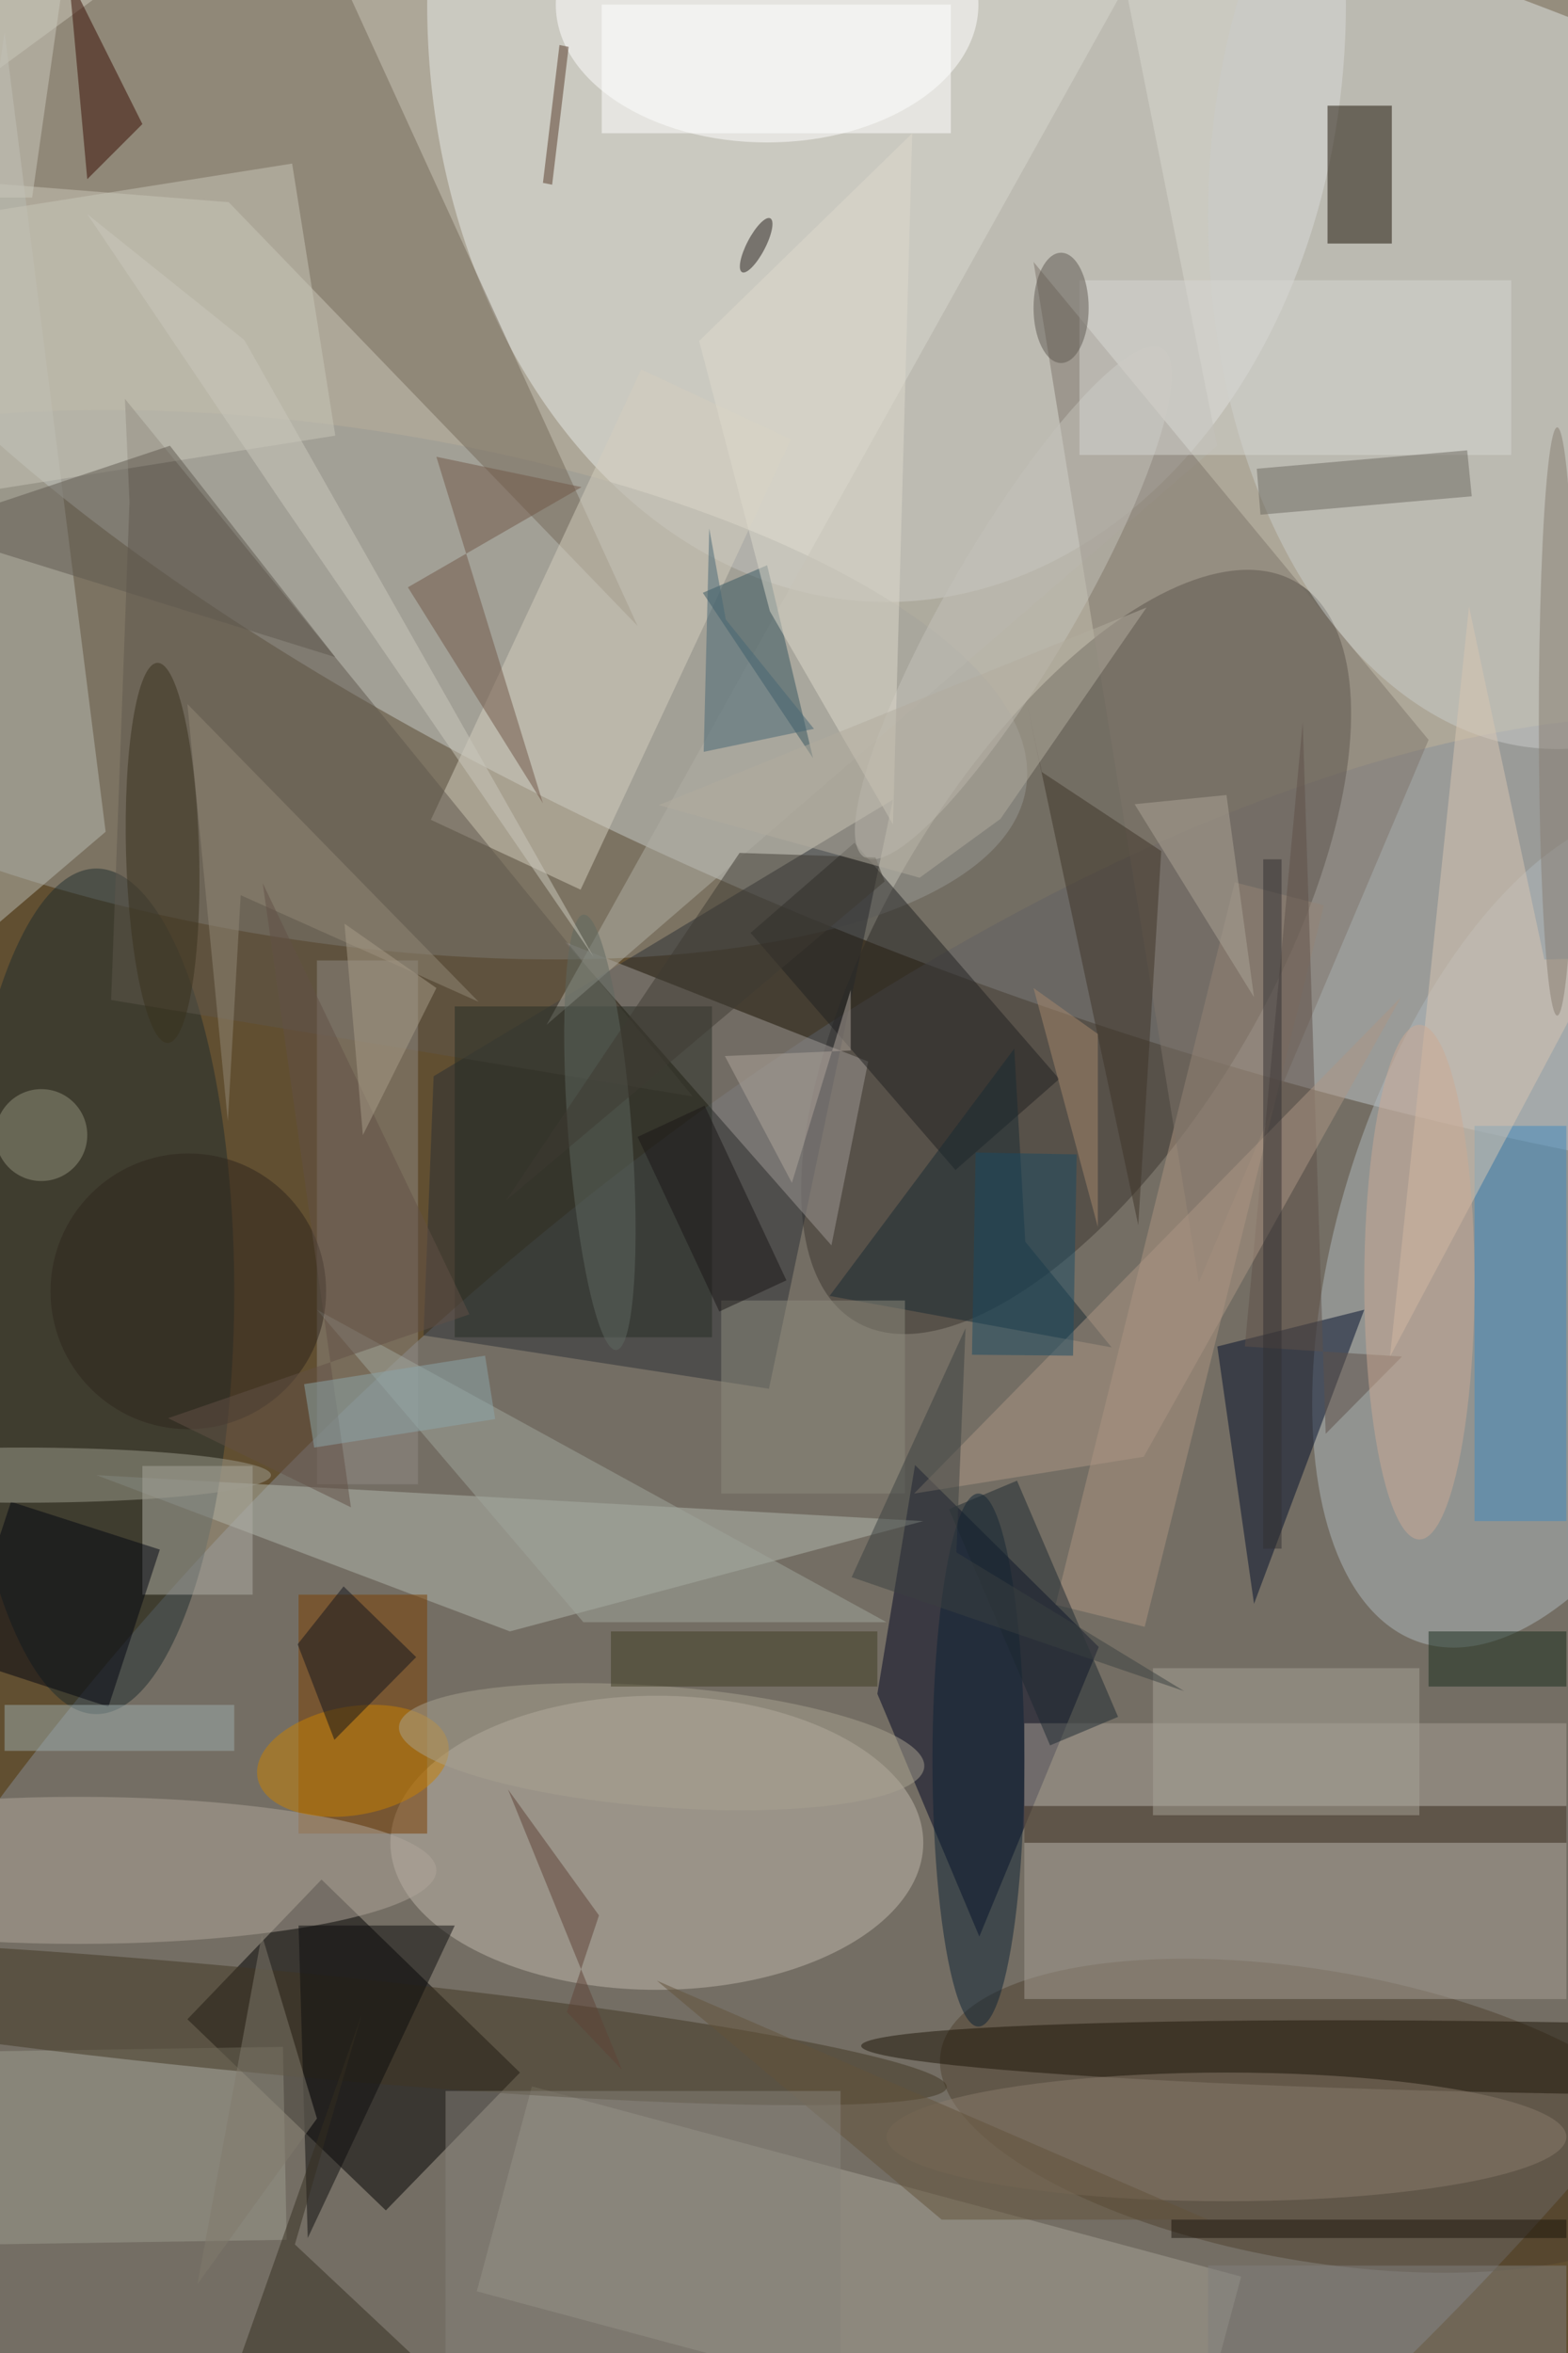 <svg xmlns="http://www.w3.org/2000/svg" viewBox="0 0 1200 1800"><defs/><filter id="a"><feGaussianBlur stdDeviation="12"/></filter><rect width="100%" height="100%" fill="#614f31"/><g filter="url(#a)"><g fill-opacity=".5" transform="translate(3.5 3.5) scale(7.031)"><circle r="1" fill="#faffff" transform="matrix(19.658 -57.08 159.789 55.03 133 52)"/><circle r="1" fill="#888f98" transform="matrix(-52.901 -56.371 123.233 -115.648 93.3 206)"/><circle r="1" fill="#3a352f" transform="rotate(120.9 29.1 84.6) scale(46.831 20.767)"/><ellipse cx="96" fill="#e8eae8" rx="50" ry="65"/><circle r="1" fill="#999894" transform="matrix(-75.598 -11.163 4.095 -27.729 35.6 74)"/><circle r="1" fill="#afb8bd" transform="rotate(18 -336.2 599.2) scale(23.09 47.297)"/><path fill="#010000" d="M34.5 204l21.6 21-14.6 15-21.6-20.8z"/><ellipse cx="71" cy="200" fill="#c0b8ac" rx="29" ry="16"/><path fill="#2a2f34" d="M96.7 86.5l-50 30.1-1.1 28.2 37.6 5.8z"/><path fill="#000420" d="M106.1 210.2L95 183.8l4.1-24.9 20 19.8z"/><circle r="1" fill="#4e402e" transform="matrix(-2.668 15.603 -40.696 -6.959 142.6 229.7)"/><path fill="#756859" d="M24.4 21.5L-16 18.3 30.7-16l38.2 83.6z"/><path fill="#a69f94" d="M111 187h59v30h-59z"/><ellipse cx="169" cy="23" fill="#cbccca" rx="38" ry="58"/><path fill="#b3b8af" d="M55 177l45-12-90-5z"/><ellipse cx="10" cy="140" fill="#1e2d2f" rx="15" ry="46"/><ellipse cx="83" fill="#fff" rx="23" ry="15"/><path fill="#a7a297" d="M134.6 247.2l-6 22.3-77.2-20.7 6-22.3z"/><path fill="#a09b96" d="M94 115l-4 20-29-33z"/><path fill="#1a1105" d="M144 11h7v15h-7z"/><path fill="#d5cebf" d="M62.7 96.3l-16.3-7.6 22.9-49 16.3 7.6z"/><path fill="#5f574d" d="M13.6 54.1l-2 54.2 63.3 10.5-61.8-75.9z"/><path fill="#020f2a" d="M136 174l-4-28 16-4z"/><path fill="#7b3f00" d="M32 173h14v26H32z"/><ellipse cx="8" cy="203" fill="#b1a69b" rx="39" ry="8"/><path fill="#b9bbb2" d="M0 3l11 87-27 23z"/><path fill="#908a85" d="M34 104h11v57H34z"/><circle r="1" fill="#1c1507" transform="matrix(75.759 1.308 -.067 3.875 169 223.4)"/><path fill="#ac9480" d="M143.6 98l-19.5 78.5-9.7-2.4 19.5-78.6z"/><path fill="#b1aea4" d="M132 48L122-2 59 111z"/><path fill="#b1afa7" d="M15 159h12v14H15z"/><path fill="#212020" d="M92.5 91.2l22.3 25.7-11.3 9.9L81.2 101z"/><path fill="#332516" d="M111 196h59v4h-59z"/><path fill="#360b00" d="M7-3l8 16-6 6z"/><path fill="#9c9c8f" d="M-8.7 222.8l39-.6.4 21-39 .6z"/><circle r="1" fill="#403622" transform="rotate(95.5 -85.5 122.6) scale(5.648 74.564)"/><path fill="#408bbf" d="M160 122h10v43h-10z"/><path fill="#272c25" d="M49 109h28v36H49z"/><ellipse cx="133" cy="232" fill="#8b7d6c" rx="37" ry="7"/><path fill="#d8c6b3" d="M167.6 103.9l6.3-.2-23.1 43.4 8.6-81.6z"/><circle r="1" fill="#c98000" transform="rotate(170 10.6 97.2) scale(10.545 5.903)"/><path fill="#c9c6b8" d="M-18 25.1l49.3-7.8L36 46.9l-49.3 7.8z"/><path fill="#7e756a" d="M155 80l-25 59-18-111z"/><circle r="1" fill="#c5c2ba" transform="matrix(-16.188 27.681 -5.95 -3.48 109.8 65.1)"/><ellipse cx="106" cy="191" fill="#0c2234" rx="5" ry="29"/><path fill="#35545f" d="M88 82L76 64l7-3z"/><path fill="#715746" d="M43.9 63.4l18.9-10.9L47 49.2l11.6 37.7z"/><path fill="#0d0d0d" d="M33 243l-1-34h17z"/><path fill="#5f584e" d="M36 71L18 48l-27 9z"/><path fill="#d7d7d2" d="M117 30h47v19h-47z"/><path fill="#a1a69d" d="M34 142l62 34H63z"/><path fill="#030510" d="M11.3 185.2l-16.2-5.3 5.6-17 16.2 5.2z"/><path fill="#192b33" d="M111.1 134.6l9.4 11.5-30.7-5.6 20.1-26.9z"/><ellipse cx="2" cy="160" fill="#9f9c8f" rx="27" ry="3"/><path fill="#3e3429" d="M125.9 92.1l-13-8.6-1.7-7.8 12.2 57.1z"/><path fill="#dfdacd" d="M96.7 89.2L83.3 66l-7.7-29.4L98.8 14z"/><path fill="#6c6860" d="M159.2 48.5l.5 5-23 2-.4-5z"/><path fill="#9cadad" d="M0 185h25v5H0z"/><circle r="1" fill="#38311d" transform="matrix(3.975 -.109 .566 20.678 17.2 92.3)"/><path fill="#13151d" d="M31.9 178.4l4 10.4 8.9-9-7.9-7.7z"/><circle r="1" fill="#a8a291" transform="rotate(-175.6 39.4 93.4) scale(28.673 6.579)"/><path fill="#817e7d" d="M131 246h39v10h-39z"/><path fill="#192c1d" d="M155 177h15v6h-15z"/><path fill="#1c2830" d="M110.2 160.6l11 25.7-7.4 3.1-11-25.7z"/><path fill="#a6a396" d="M125 181h29v16h-29z"/><path fill="#938877" d="M25.7 96.9l-1.4 24.6-4.4-45.4 31.7 32.4z"/><path fill="#342e21" d="M23.3 262.7l15.6-44.1-7.3 25.1 19.7 18.5z"/><path fill="#5f5048" d="M135 146l6.3-67.9 2.5 77.4 8.3-8.4z"/><path fill="#fff" d="M65 0h38v14H65z"/><ellipse cx="154" cy="139" fill="#cdaa94" rx="6" ry="28"/><circle cx="20" cy="140" r="15" fill="#2e241c"/><circle r="1" fill="#5f6860" transform="matrix(3.455 -.26 1.781 23.685 64.8 122.7)"/><path fill="#3e3c22" d="M66 177h29v6H66z"/><path fill="#ac9684" d="M124 158l-25 4 53-54z"/><path fill="#573b29" d="M58.6 19.4l1.8-15 1 .2-1.8 15z"/><path fill="#3e3b32" d="M80 92.3l14.8.5 1 2.6-41.2 34.7z"/><path fill="#b0a79d" d="M85.7 128.2l6.4-21v6.6l-13.7.6z"/><path fill="#8d8b7c" d="M78 141h20v21H78z"/><path fill="#62533b" d="M131 241l-60-26 31 26z"/><path fill="#817b6c" d="M28 210l-7 38 13-18z"/><path fill="#1a1616" d="M77.8 142.2l-8.9-19 7.3-3.4 8.9 19z"/><circle cx="4" cy="123" r="5" fill="#92907d"/><path fill="#466675" d="M88.1 78.8l-12 2.5.6-24.3 1.8 9.9z"/><ellipse cx="169" cy="78" fill="#877d71" rx="2" ry="32"/><path fill="#3b4041" d="M103.6 168.4l24.8 15.1-36.2-12.4 12.4-27.1z"/><path fill="#cbc8bd" d="M64.1 103.6L29.9 53.8 9 22.8l17.1 13.7z"/><path fill="#aca597" d="M123 87l10-1 3 22z"/><path fill="#1c140b" d="M127 241h43v2h-43z"/><path fill="#1b4b62" d="M116.3 147l-11-.1.4-22 11 .2z"/><path fill="#b3ac9e" d="M99.6 95l-28.4-7.9 53.1-21.5-15.9 23z"/><path fill="#635046" d="M50.6 142.5L28.1 95.6l9.6 67.9-19.9-9.7z"/><path fill="#a99d89" d="M39 123l8-16-10-7z"/><path fill="#5f4336" d="M64.7 207.9l-9.9-13.7 12.4 30.5-6-6.3z"/><path fill="#cac8bd" d="M-16 21L8-14 3 21z"/><ellipse cx="115" cy="33" fill="#5f5950" rx="3" ry="6"/><path fill="#86837b" d="M48 227h43v29H48z"/><path fill="#333133" d="M137 93h2v75h-2z"/><path fill="#a7896d" d="M112 107l7 5v21z"/><circle r="1" fill="#241e1b" transform="rotate(27.7 -12.2 179) scale(1 3.309)"/><path fill="#8da7aa" d="M33.7 157l-1.1-6.9 19.7-3.1 1.1 6.9z"/></g></g></svg>